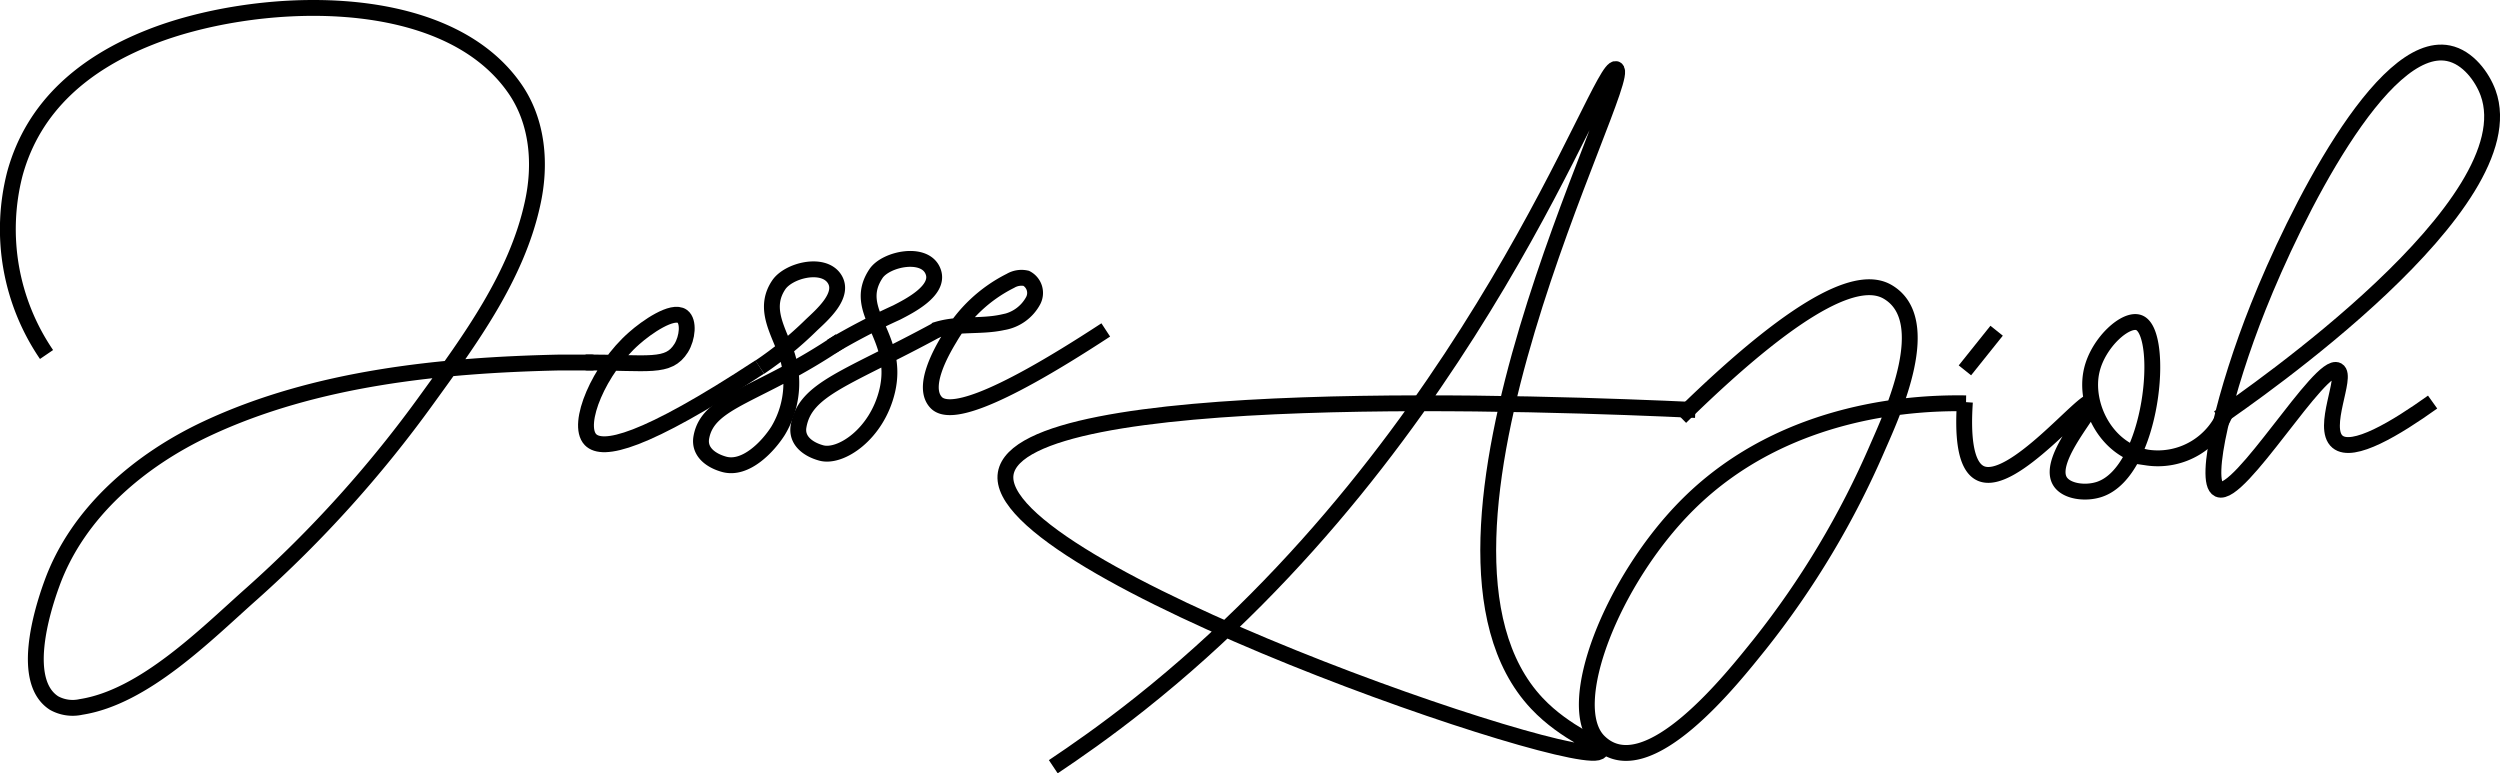 <svg xmlns="http://www.w3.org/2000/svg" viewBox="0 0 315.37 97.55"><defs><style>.cls-1{fill:none;stroke:#000;stroke-miterlimit:10;stroke-width:2px;}</style></defs><g id="Layer_2" data-name="Layer 2"><g id="Layer_6" data-name="Layer 6"><path class="cls-1" d="M213.87,51.72c-18-.83-85.06-3.43-87,8-2.07,12.17,73.57,38.06,75,35,.29-.64-4.32-2.08-8-6-19-20.2,12.43-78.92,10-80-2.1-.93-17.7,46.41-60,80-4.38,3.48-8.23,6.15-11,8"/><path class="cls-1" d="M212,52.63c16.41-16.1,23.08-17.58,26.11-15.82,6.07,3.53.67,15.23-1.25,19.61a109.76,109.76,0,0,1-14.91,24.91c-3.19,3.94-14.21,18.15-20.24,12.23-4.58-4.49,1.65-20.4,11.21-29.92,12.5-12.45,29.59-12.85,35.09-12.76"/><path class="cls-1" d="M247.87,50.72c-.26,3.8-.09,8.06,2,9,4,1.8,13.18-9.73,14-9,.65.57-5.76,7.18-4,10,.81,1.3,3.25,1.6,5,1,6.73-2.31,8.24-19.63,5-21-1.65-.7-5.18,2.47-6,6-1,4.27,1.74,10.07,7,11a9.2,9.2,0,0,0,10-6"/><path class="cls-1" d="M247.87,46.72l4-5"/><path class="cls-1" d="M279.87,52.72c4.34-3,39.08-27,34-41-.73-2-2.53-4.5-5-5-8.39-1.71-19.4,20.44-24,32-4.16,10.42-7,22.08-5,23,2.64,1.2,12.86-16.19,15-15,1.29.72-2.09,7.25,0,9,1.91,1.61,7.37-1.69,12-5"/><path class="cls-1" d="M5.87,44.72a28.06,28.06,0,0,1-4-22.78c2.36-8.66,8.88-14,17-17.22,12.76-5.1,36.89-6.6,46,6.35,3,4.24,3.41,9.68,2.3,14.64-2,9.17-7.88,17.16-13.29,24.63A151.65,151.65,0,0,1,31.75,74.9C26,80,18.2,87.94,10.21,89.18a4.83,4.83,0,0,1-3.39-.49C2.63,86,5.18,77.35,6.55,73.61c3.26-9,11.13-15.61,19.57-19.56,13.69-6.4,29.59-8,44.51-8.32,1.41,0,2.83,0,4.24,0"/><path class="cls-1" d="M73.87,45.72c8,0,10.44.77,12.06-1.81.8-1.29,1-3.36.15-4C84.84,39,81.56,41.28,80,42.67c-4.4,3.85-7.38,10.85-5.51,12.79C76,57,81.05,56,95.84,46.3"/><path class="cls-1" d="M95.84,46.32a45.33,45.33,0,0,0,6.46-5.27c1.32-1.26,4.37-3.83,2.93-5.93s-5.78-1-7,.83c-1.72,2.57-.49,5,.56,7.57a11.68,11.68,0,0,1-.63,10.81c-1.26,2-4.1,5-6.82,4.24-1.56-.43-3.2-1.51-2.87-3.39C89.31,50.43,95.69,50,106,43"/><path class="cls-1" d="M117.86,41.7c2.84-1,5.77-.41,8.66-1.05a5.31,5.31,0,0,0,3.81-2.72,2.08,2.08,0,0,0-.87-2.82,2.74,2.74,0,0,0-2,.32,18.35,18.35,0,0,0-7.67,7.22c-1.06,1.75-3.58,6.18-1.68,8.14,1.49,1.53,6.59.51,21.38-9.17"/><path class="cls-1" d="M104.87,43.72a85.58,85.58,0,0,1,8.23-4.29c1.61-.83,5.43-2.75,4.64-5.09-.92-2.76-6-1.7-7.24.18-3.19,4.78,3.06,7.83,1.42,14.78-1.29,5.46-5.88,8.51-8.32,7.84-1.55-.42-3.19-1.5-2.86-3.38.82-4.75,6.13-6,17.49-12.17"/></g></g></svg>